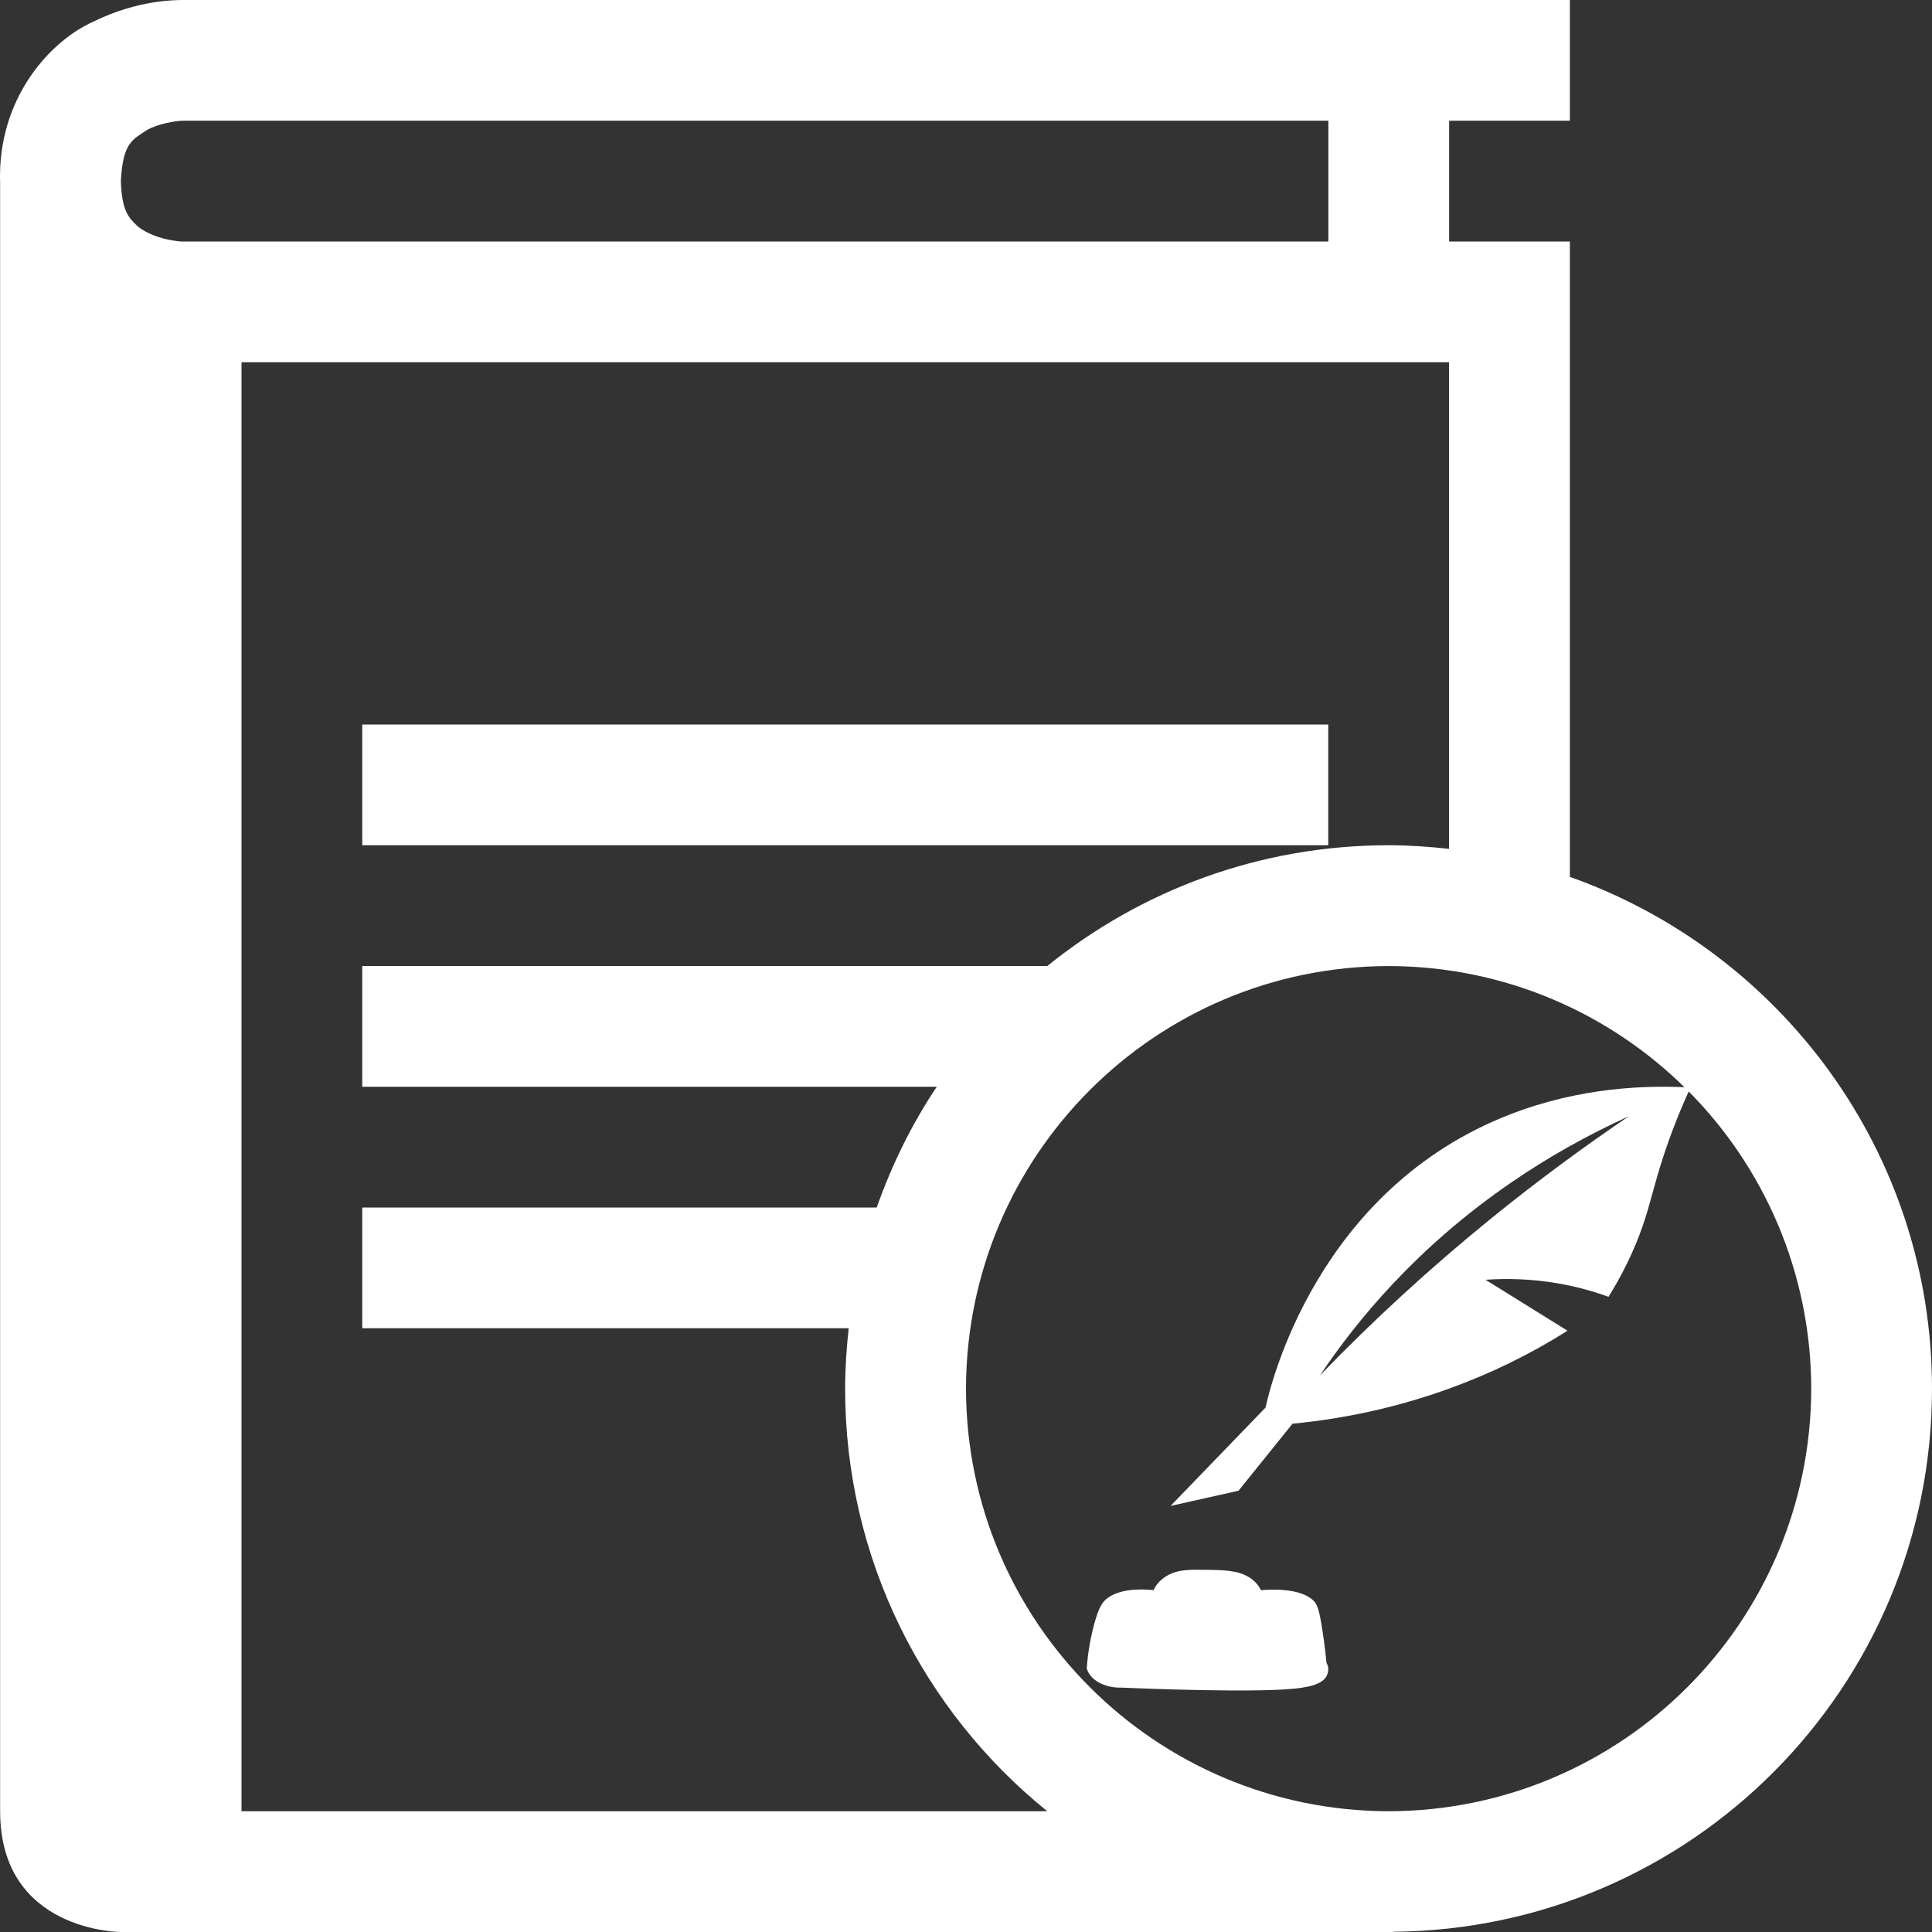 <svg width="32" height="32" viewBox="0 0 32 32" fill="none" xmlns="http://www.w3.org/2000/svg">
<rect x="0" y="0" width="32" height="32" fill="#333333" stroke="none"/>
<g clip-path="url(#clip0_306_2)">
<path d="M32 23.001C32 19.084 29.494 15.761 26.002 14.524V4H24.002V1.999H26.002V0H3.002C2.918 0.004 2.294 -0.008 1.556 0.354C0.808 0.686 -0.034 1.645 0.001 3C0.001 3.006 0.002 3.012 0.002 3.018V30C0.002 32 2.002 32 2.002 32H23.083L23.076 31.996C28.013 31.955 32 27.946 32 23.001ZM2.853 3.981C2.675 3.955 2.418 3.869 2.274 3.743C2.136 3.609 2.017 3.5 2.002 3C2.035 2.354 2.196 2.314 2.449 2.144C2.579 2.079 2.738 2.037 2.853 2.019C2.97 1.997 3 2.005 3.002 1.999H22.002V4H3.002C3 4 2.97 4.002 2.853 3.981ZM4 30V6H24V14.06C23.671 14.023 23.337 14 22.998 14C20.856 14 18.892 14.751 17.347 16H6V18H15.516C15.103 18.616 14.773 19.289 14.521 20H6V22H14.057C14.021 22.329 13.998 22.662 13.998 23.001C13.998 25.83 15.305 28.351 17.346 30H4ZM23 30C19.135 29.992 16.006 26.865 16 23.001C16.006 19.136 19.135 16.006 23 16.001C26.865 16.007 29.992 19.136 30 23.001C29.992 26.865 26.865 29.992 23 30ZM22 12H6V14H22V12Z" fill="white"/>
<path fill-rule="evenodd" clip-rule="evenodd" d="M20.961 23.314L19.388 24.943L20.514 24.691L21.408 23.581C22.295 23.496 23.165 23.302 23.992 23.003C24.689 22.752 25.35 22.429 25.963 22.041L24.605 21.197C25.299 21.148 25.997 21.244 26.642 21.479C26.8 21.226 26.938 20.964 27.056 20.694C27.212 20.336 27.285 20.073 27.369 19.768C27.416 19.599 27.466 19.417 27.536 19.199C27.666 18.796 27.821 18.4 28 18.013C27.265 17.971 26.173 18.008 25.014 18.457C21.818 19.696 21.047 22.926 20.961 23.314ZM25.035 19.583C23.459 20.663 22.464 21.882 21.863 22.781C22.745 21.867 23.688 21.002 24.687 20.19C25.474 19.551 26.245 18.986 26.98 18.488C26.296 18.799 25.644 19.165 25.035 19.583Z" fill="white"/>
<path d="M19.107 26.338C19.151 26.234 19.242 26.143 19.366 26.079C19.532 25.996 19.705 25.998 19.977 26.001C20.269 26.005 20.509 26.008 20.699 26.131C20.785 26.188 20.849 26.259 20.884 26.338C21.097 26.321 21.52 26.311 21.735 26.493C21.812 26.557 21.847 26.632 21.902 26.997C21.937 27.22 21.958 27.406 21.97 27.539C21.992 27.578 22.002 27.62 22 27.662C21.998 27.704 21.983 27.745 21.958 27.784C21.873 27.904 21.661 27.938 21.567 27.953C20.946 28.056 18.707 27.958 18.569 27.952C18.436 27.956 18.305 27.925 18.2 27.867C18.096 27.809 18.025 27.726 18 27.634C18.017 27.386 18.059 27.138 18.125 26.894C18.204 26.608 18.264 26.522 18.366 26.454C18.599 26.299 18.961 26.322 19.107 26.338Z" fill="white"/>
</g>
<defs>
<clipPath id="clip0_306_2">
<rect width="32" height="32" fill="white"/>
</clipPath>
</defs>
</svg>
